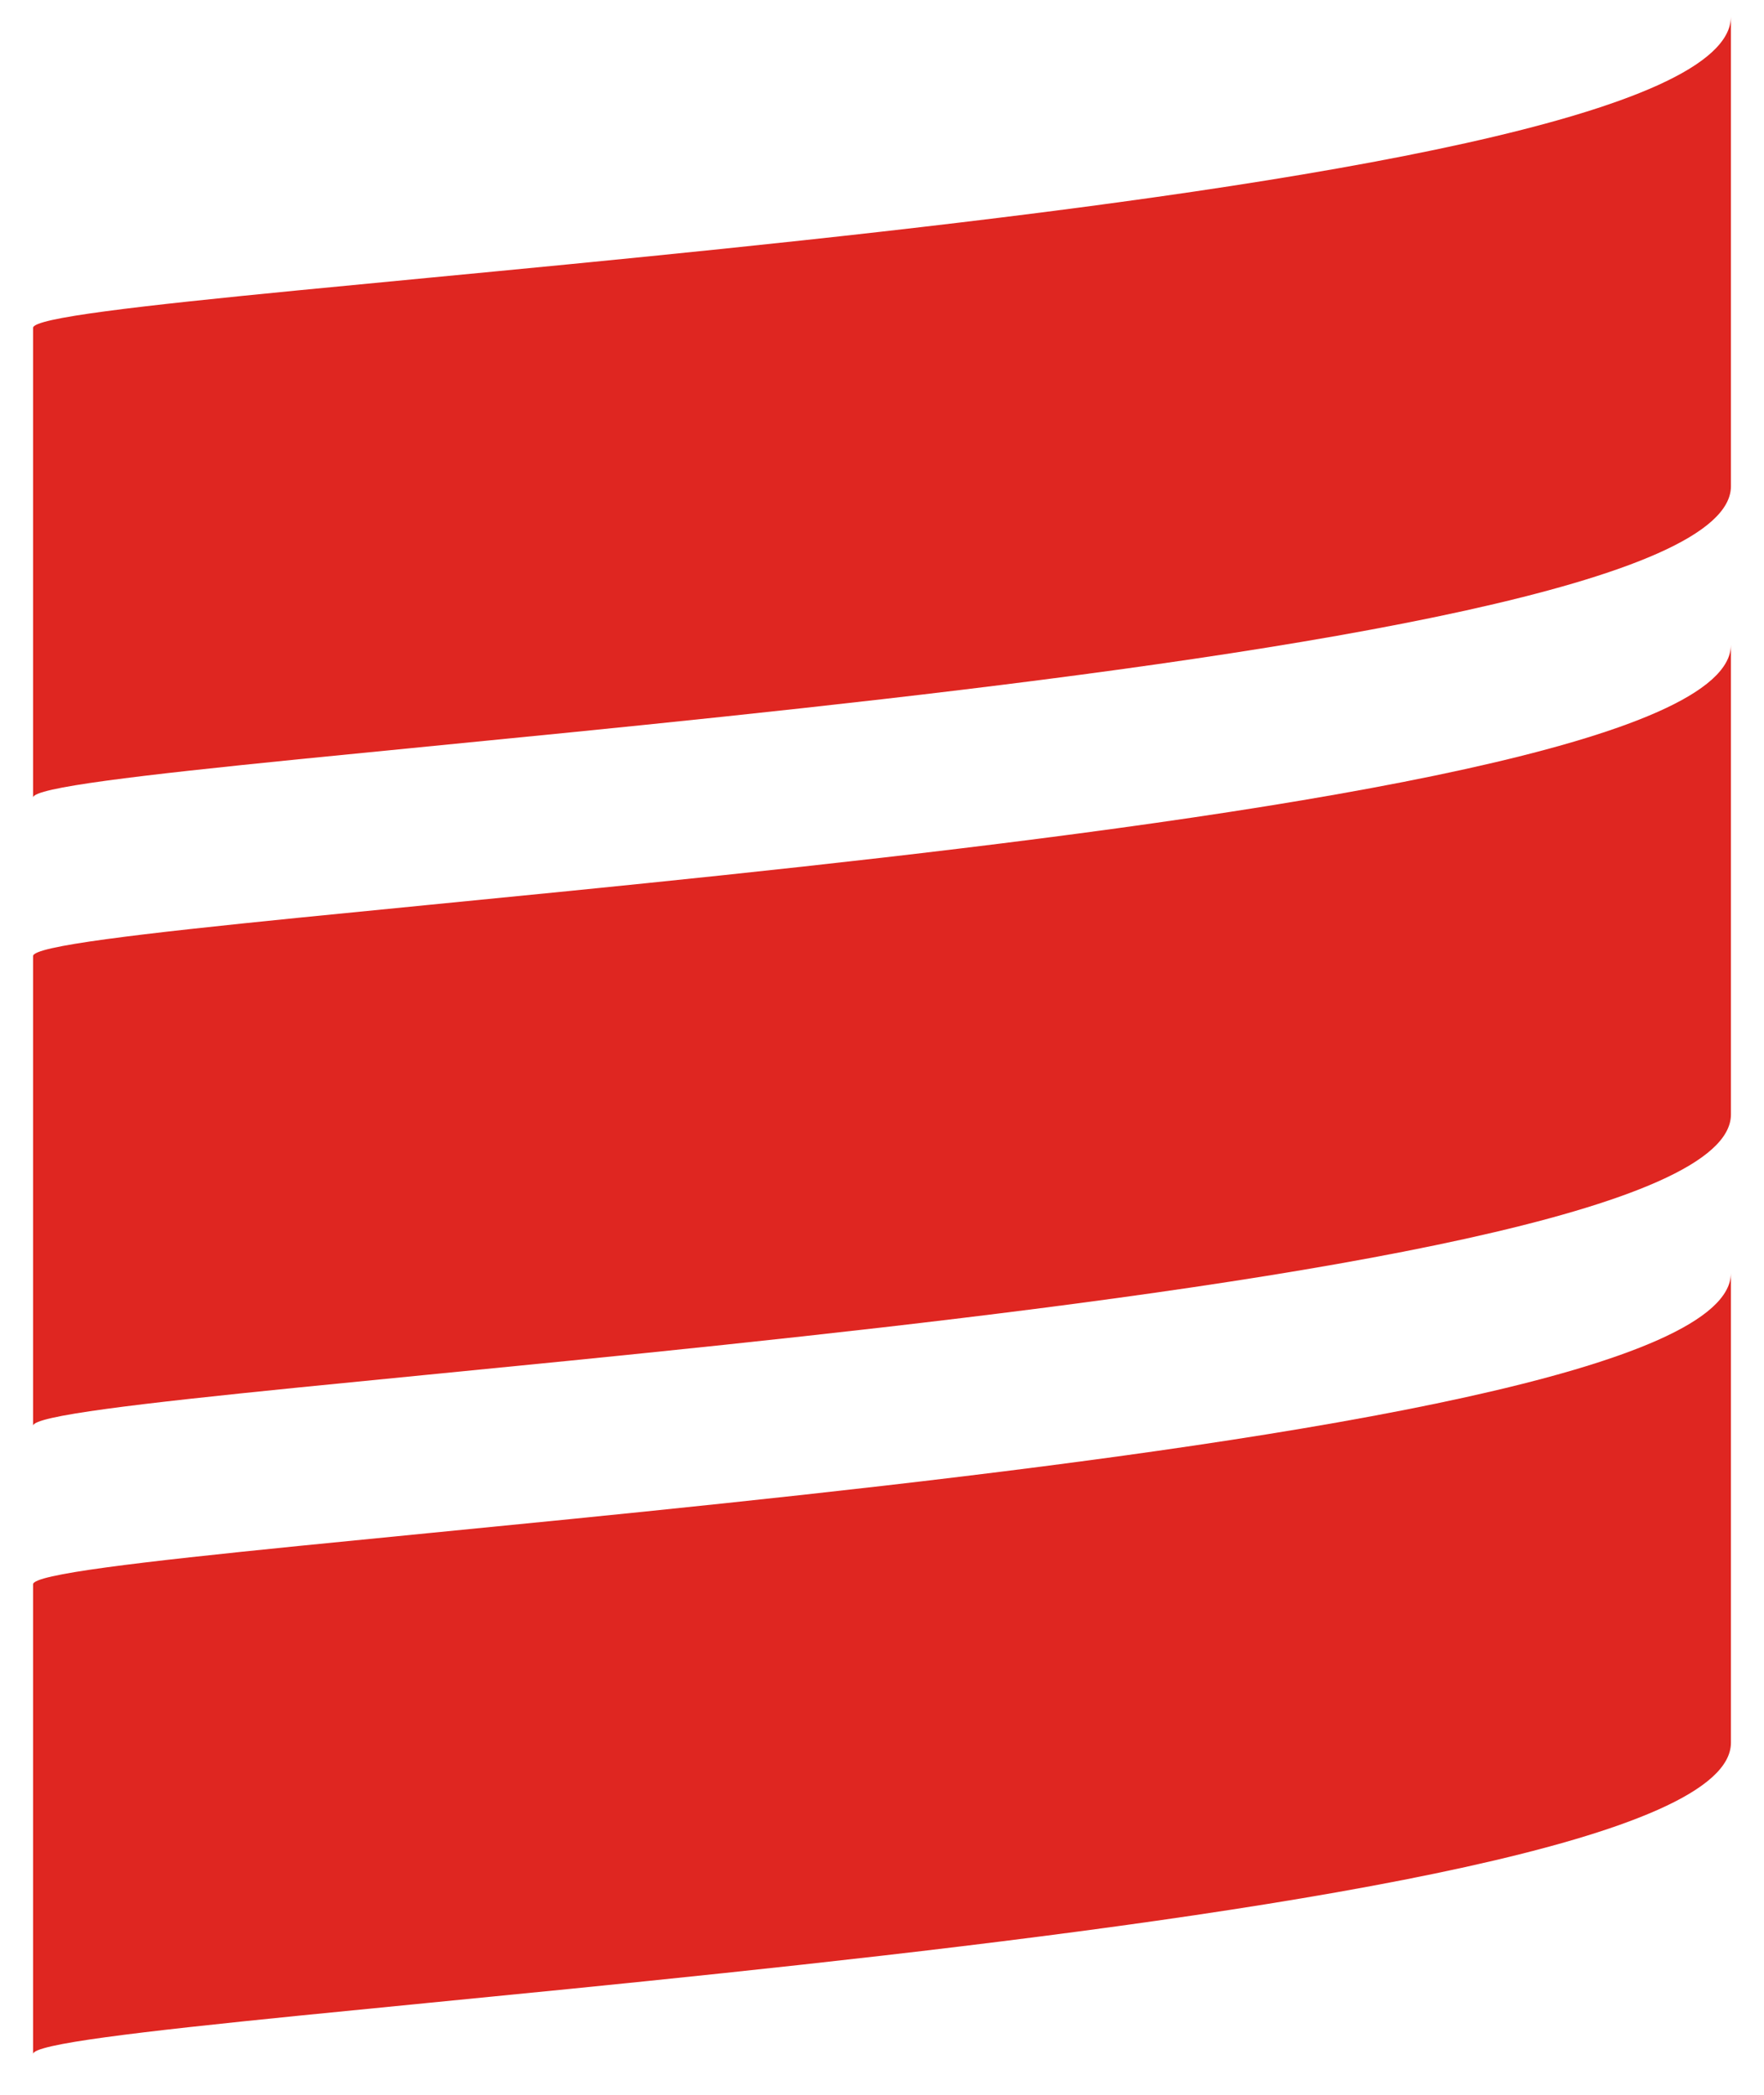 <svg fill="none" height="38" viewBox="0 0 32 38" width="32" xmlns="http://www.w3.org/2000/svg"><g fill="#df2621"><path d="m.6 17.343v8.521c0-.719 30.8-2.156 30.8-5.647v-8.521c0 3.491-30.8 4.928-30.8 5.647z"/><path d="m.6 14.468c0-.719 30.8-2.156 30.8-5.647v-8.521c0 3.593-30.8 4.928-30.8 5.647z"/><path d="m.6 28.739v8.521c0-.719 30.8-2.156 30.8-5.647v-8.521c0 3.491-30.8 4.928-30.8 5.647z"/></g></svg>